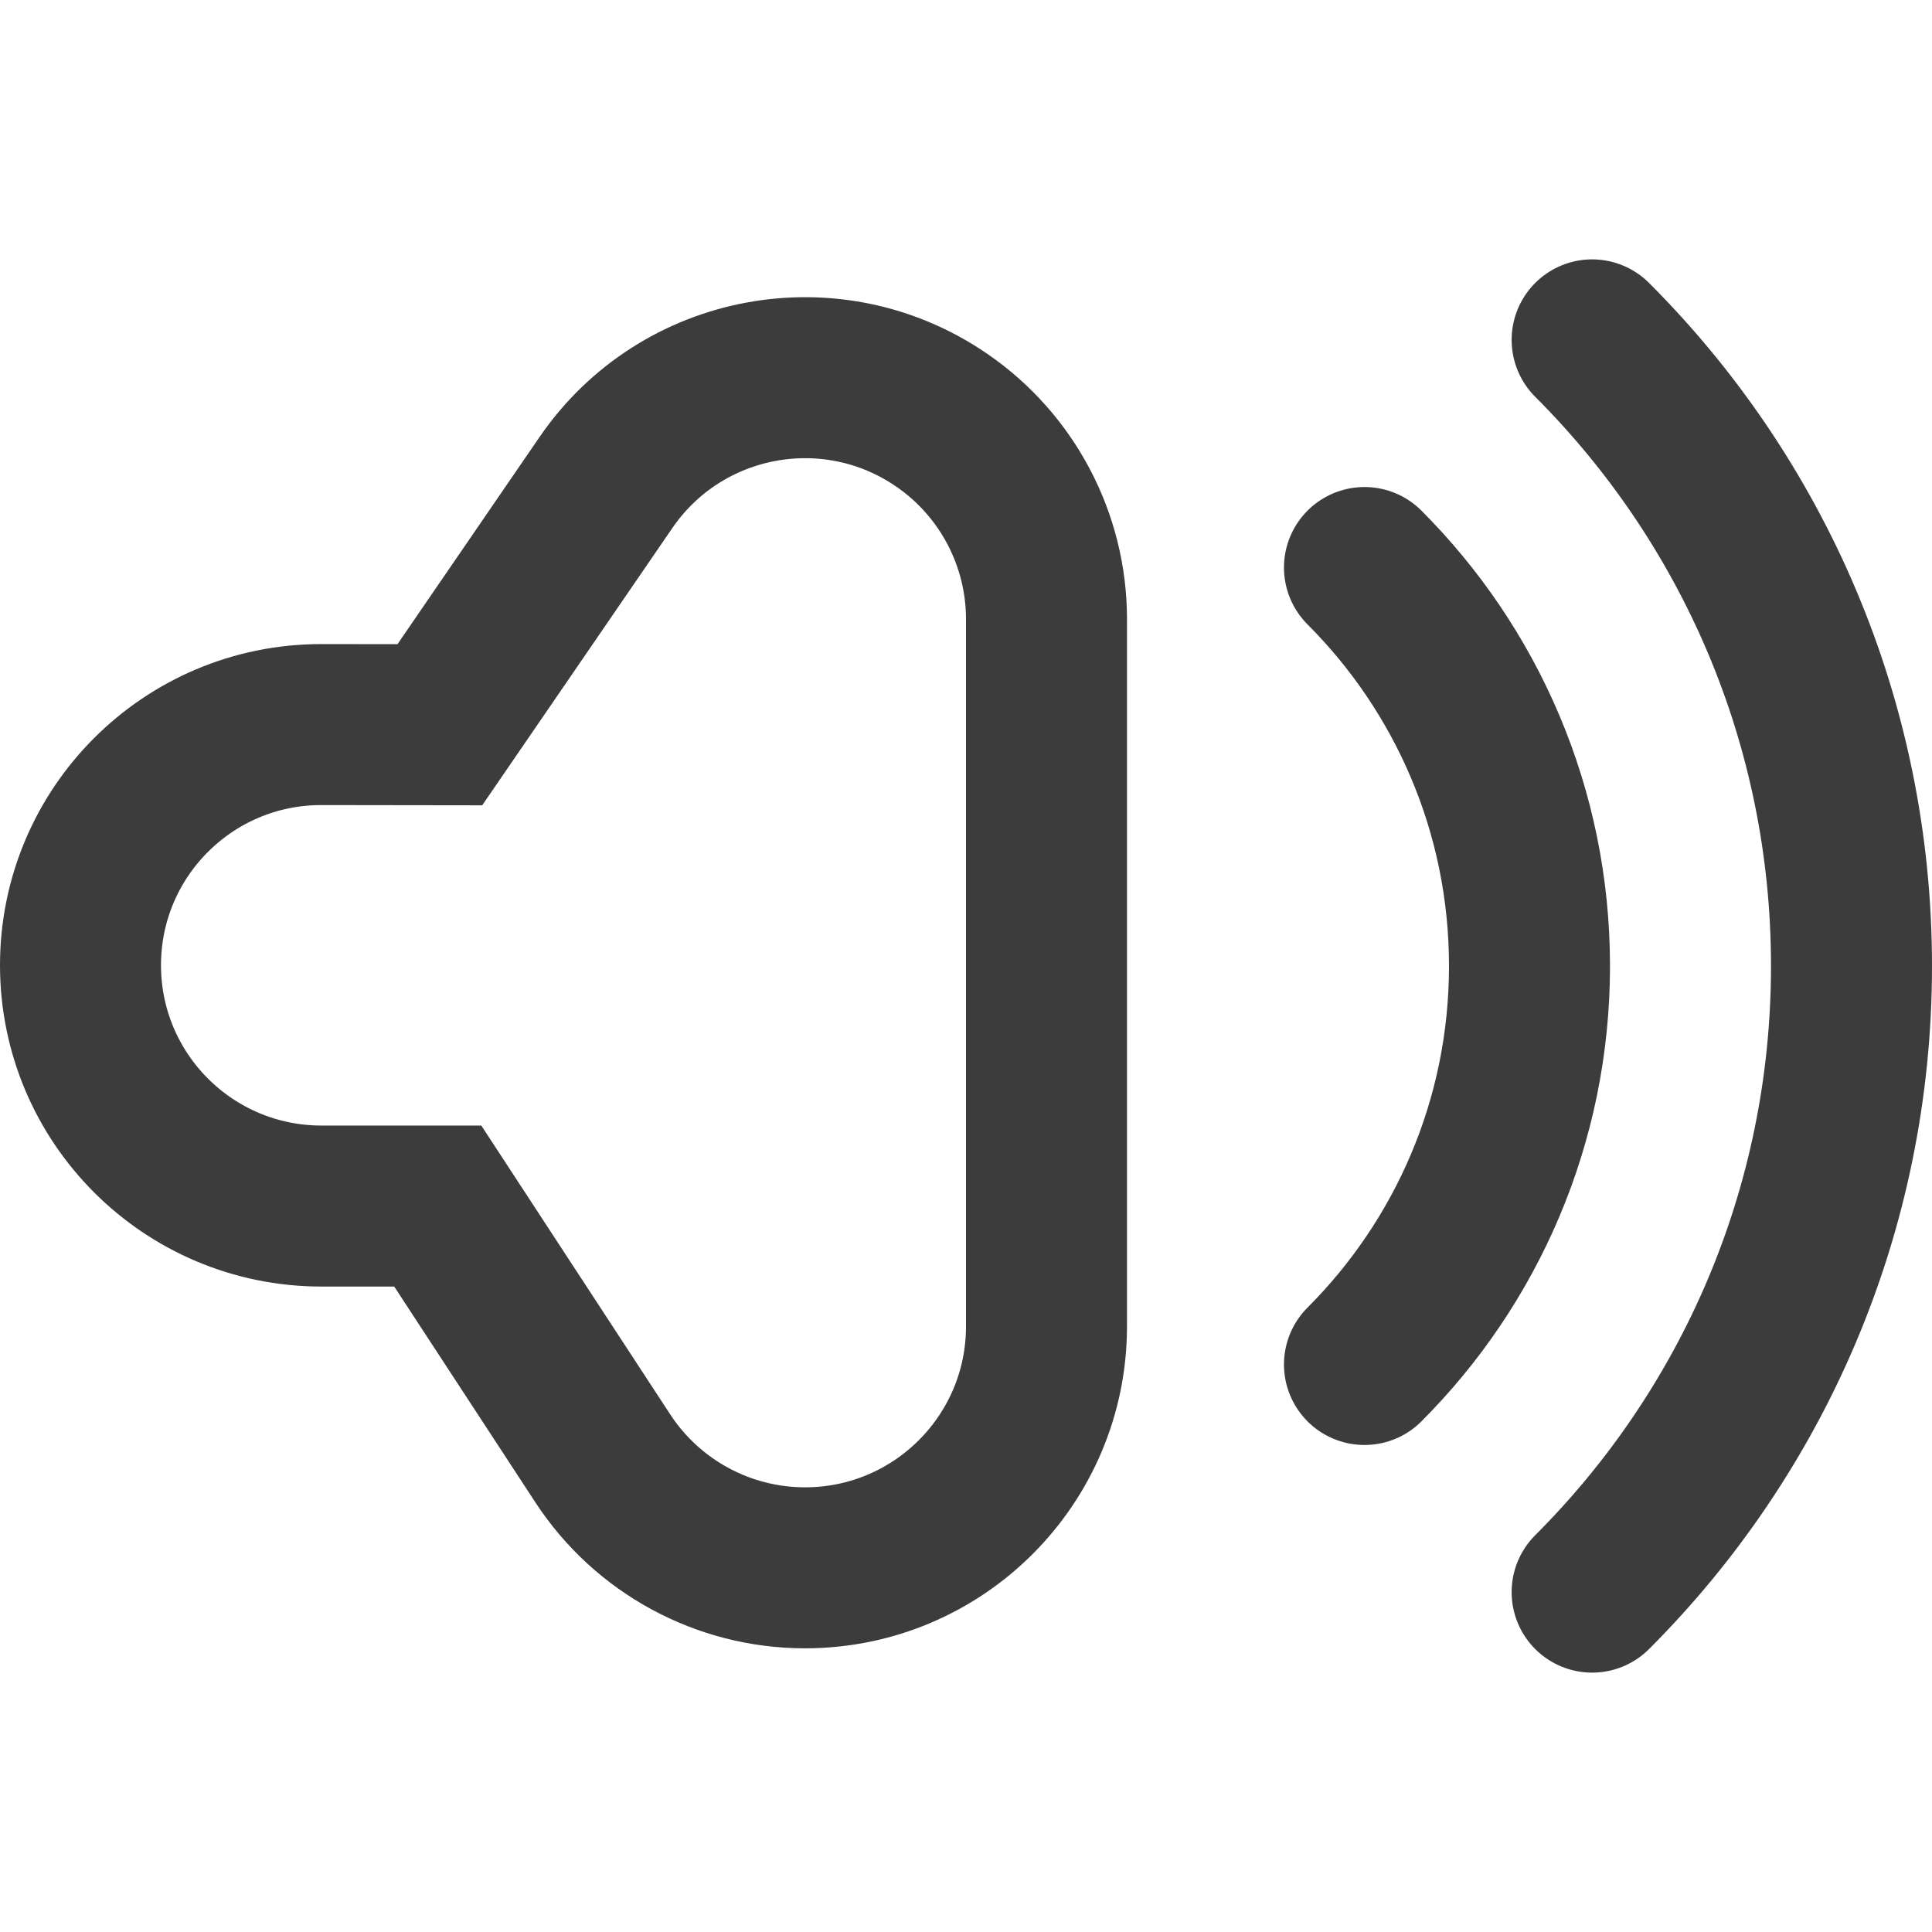 <?xml version="1.0" encoding="UTF-8"?>
<svg width="24px" height="24px" viewBox="0 0 24 24" version="1.1" xmlns="http://www.w3.org/2000/svg" xmlns:xlink="http://www.w3.org/1999/xlink">
    <!-- Generator: Sketch 48.2 (47327) - http://www.bohemiancoding.com/sketch -->
    <title>ic_volume_high_dark_24</title>
    <desc>Created with Sketch.</desc>
    <defs></defs>
    <g id="Symbols" stroke="none" stroke-width="1" fill="none" fill-rule="evenodd">
        <g id="ic_volume_high_dark_24">
            <g id="ic_volume_high_light_24">
                <rect id="Rectangle-20" x="0" y="0" width="24" height="24"></rect>
                <g id="Group-2" transform="translate(12, 4)" stroke="#3C3C3C" stroke-linecap="round" stroke-width="2">
                    <path d="M7.778,15.778 C9.769,13.788 11,11.038 11,8 C11,4.962 9.769,2.212 7.778,0.222" id="Oval"></path>
                    <path d="M4.95,12.95 C6.216,11.683 7,9.933 7,8 C7,6.067 6.216,4.317 4.95,3.05" id="Oval"></path>
                </g>
                <path d="M5.464,9.003 L7.526,5.996 C8.462,4.629 10.33,4.281 11.696,5.218 C12.512,5.777 13,6.703 13,7.692 L13,16.476 C13,18.133 11.657,19.476 10,19.476 C8.988,19.476 8.044,18.965 7.489,18.118 L5.438,14.982 L3.993,14.982 C2.34,14.982 1,13.643 1,11.99 C1,10.339 2.338,9.001 3.989,9.001 C3.992,9.001 3.992,9.001 3.994,9.001 L5.464,9.003 Z" id="Combined-Shape" stroke="#3C3C3C" stroke-width="2"></path>
            </g>
        </g>
    </g>
</svg>